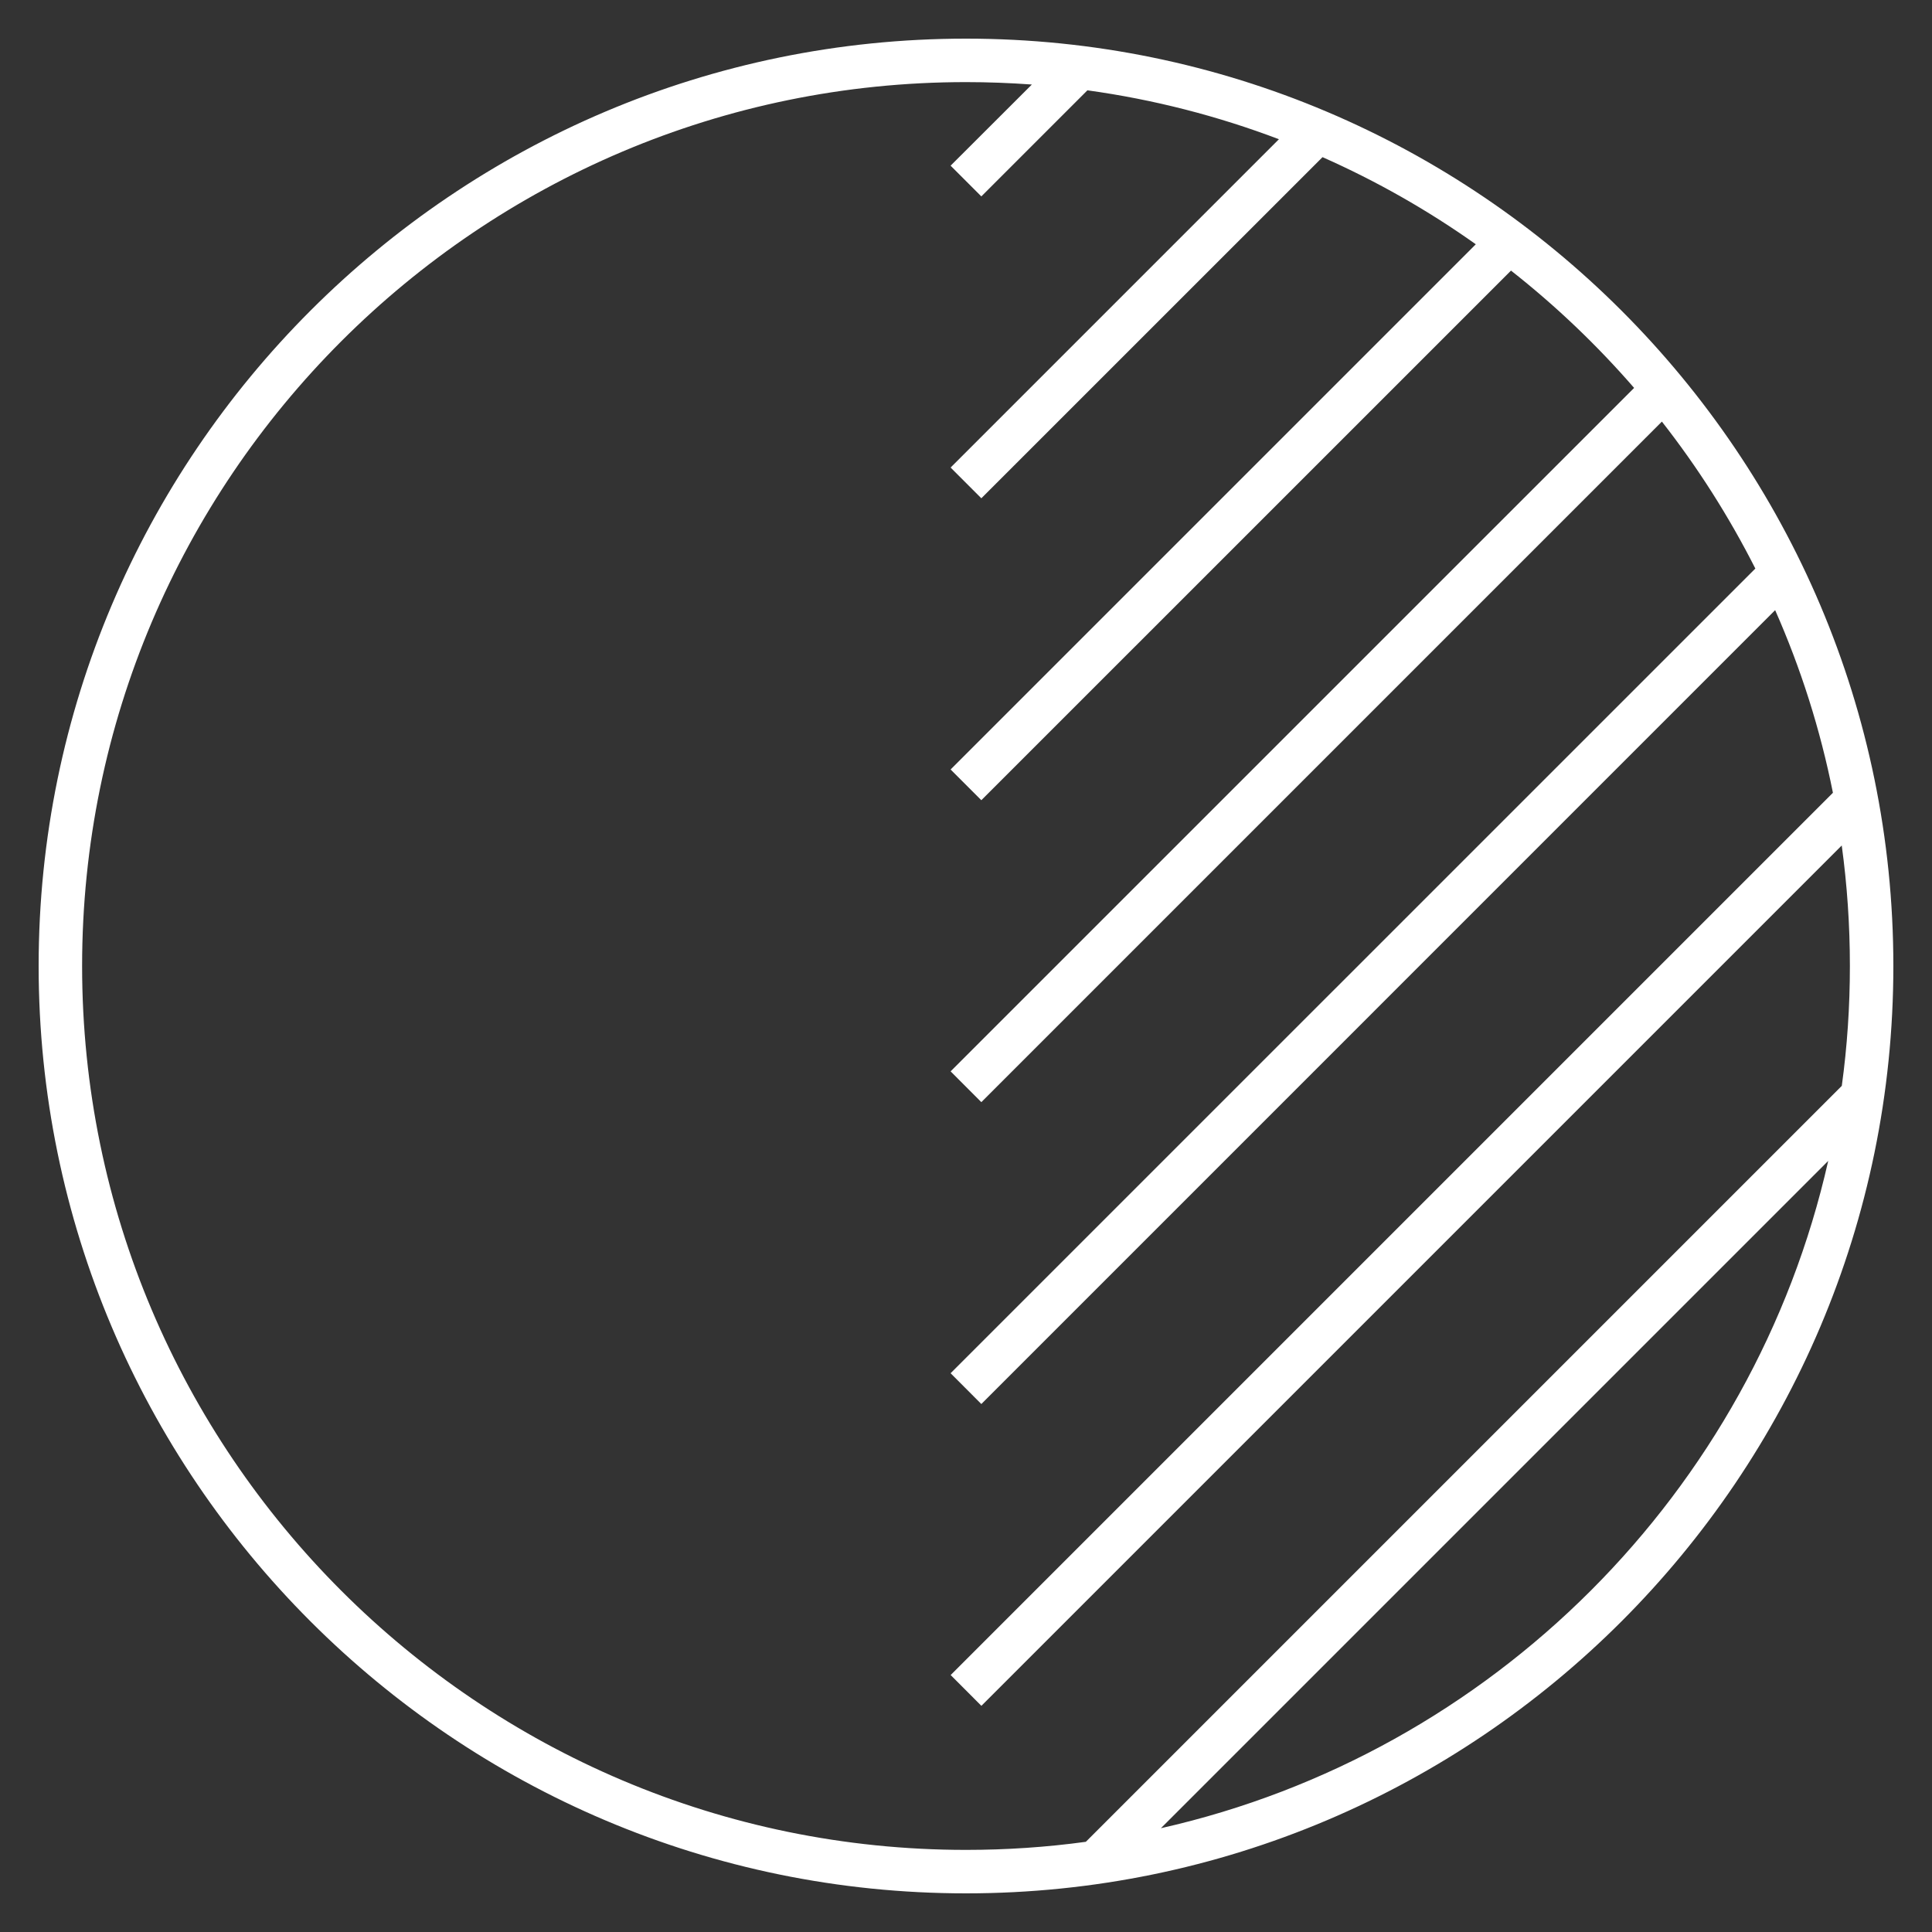 <?xml version="1.0" encoding="iso-8859-1"?>
<!-- Generator: Adobe Illustrator 24.3.0, SVG Export Plug-In . SVG Version: 6.00 Build 0)  -->
<svg version="1.1" id="Layer_1" xmlns="http://www.w3.org/2000/svg" xmlns:xlink="http://www.w3.org/1999/xlink" x="0px" y="0px"
	 viewBox="0 0 32 32" style="enable-background:new 0 0 32 32;" xml:space="preserve">
<rect x="0" y="0" width="32" height="32" fill="#333333" stroke="none"/>
<path fill="white" id="color--contrast_1_" d="M16,31.36C7.53,31.36,0.64,24.47,0.64,16S7.53,0.64,16,0.64S31.36,7.53,31.36,16
	S24.47,31.36,16,31.36z M16,1.36C7.927,1.36,1.36,7.927,1.36,16c0,8.072,6.567,14.64,14.64,14.64c0.673,0,1.336-0.045,1.985-0.134
	l12.521-12.521c0.089-0.649,0.134-1.312,0.134-1.985c0-0.677-0.046-1.343-0.135-1.996l-14.25,14.25l-0.509-0.51l14.613-14.613
	c-0.21-1.053-0.533-2.065-0.957-3.025L16.254,23.255l-0.509-0.51L29.074,9.417c-0.437-0.863-0.956-1.678-1.548-2.434L16.254,18.255
	l-0.509-0.51l11.321-11.32c-0.616-0.71-1.3-1.362-2.039-1.943l-8.773,8.772l-0.509-0.509l8.699-8.699
	C23.652,3.484,22.801,3,21.905,2.603l-5.651,5.65l-0.509-0.509l5.438-5.438c-1.009-0.383-2.071-0.658-3.172-0.81l-1.757,1.757
	l-0.509-0.509L17.091,1.4C16.73,1.374,16.367,1.36,16,1.36z M30.281,19.228L19.228,30.281
	C24.714,29.042,29.042,24.714,30.281,19.228z"/>
<rect id="_Transparent_Rectangle" style="fill:none;" width="32" height="32"/>
</svg>
